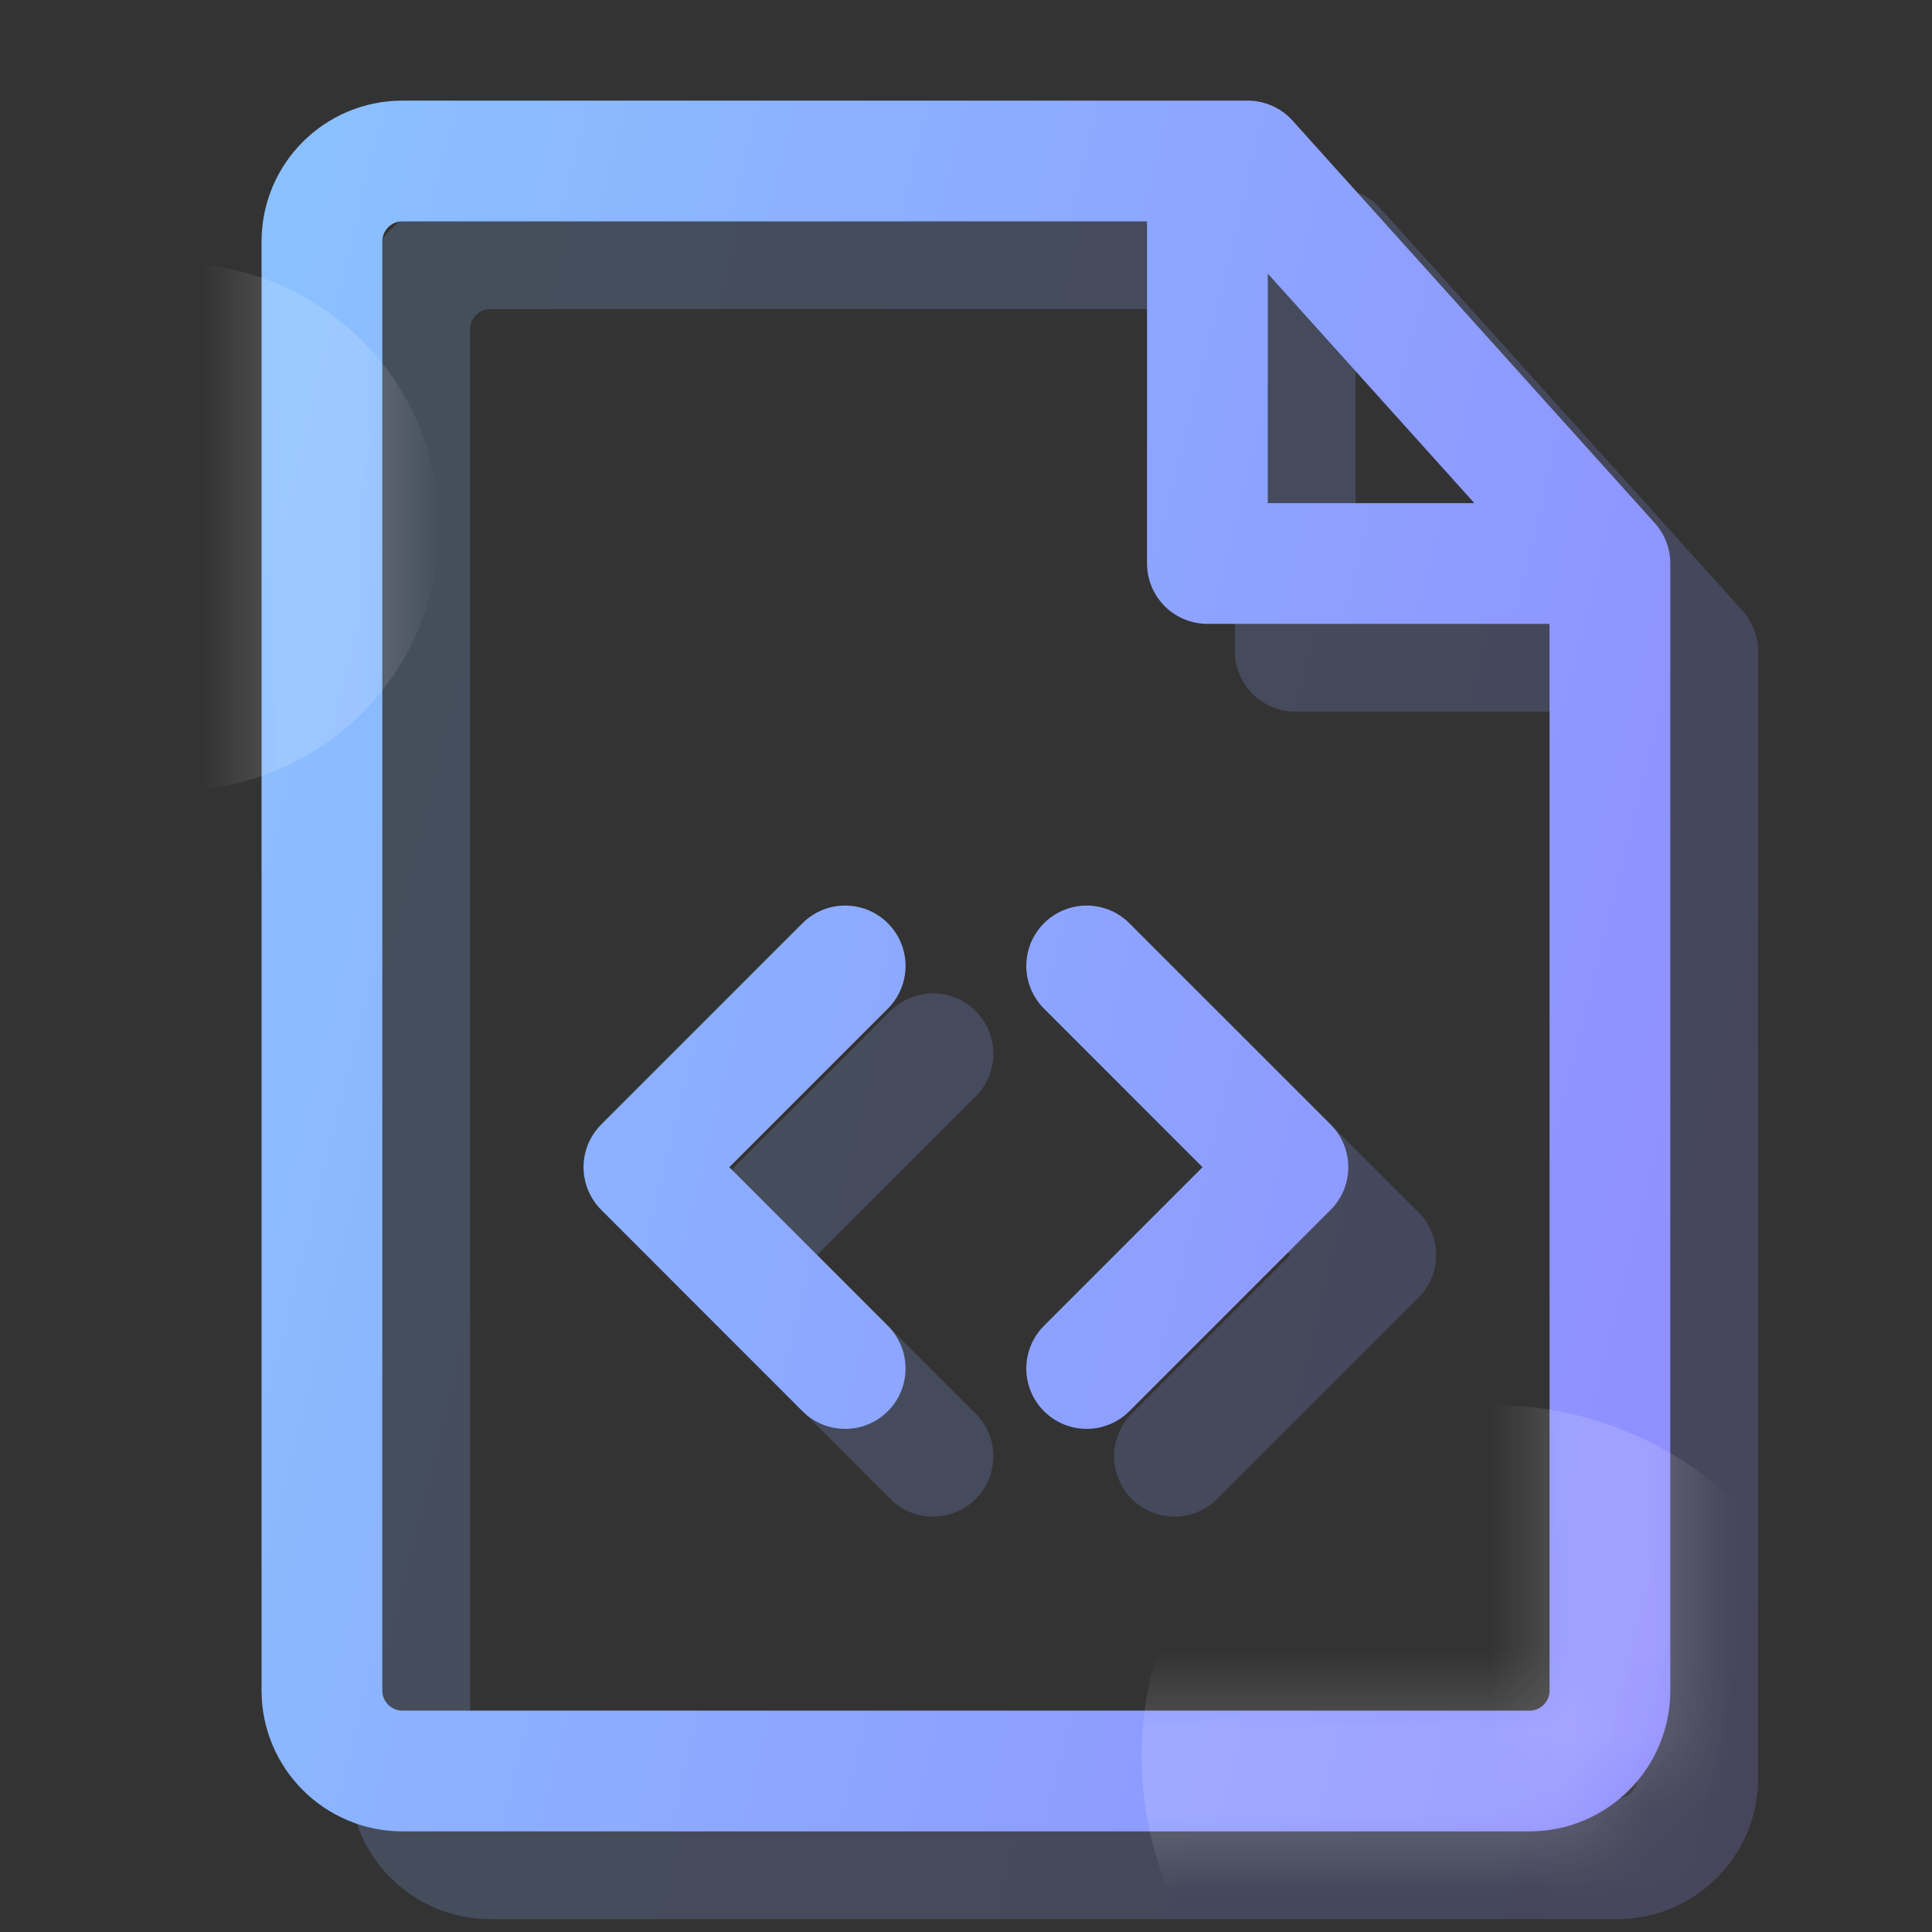 <svg width="24" height="24" viewBox="0 0 24 24" fill="none" xmlns="http://www.w3.org/2000/svg">
<rect x="0" y="0" width="24" height="24" fill="#333333" stroke="none"/>
<path opacity="0.2" d="M21.09 8.09V22.09C21.09 22.643 20.642 23.09 20.09 23.09H6.09C5.538 23.09 5.09 22.643 5.09 22.09V4.09C5.09 3.538 5.538 3.09 6.09 3.09H16.59L21.09 8.09ZM21.09 8.09H16.09V3.09M14.59 13.09L17.09 15.59L14.59 18.09M11.59 13.09L9.09 15.59L11.59 18.09" stroke="url(#paint0_linear_10204_4652)" stroke-width="1.5" stroke-linecap="round" stroke-linejoin="round"/>
<path d="M19.999 7V21C19.999 21.552 19.552 22 18.999 22H4.999C4.447 22 3.999 21.552 3.999 21V3C3.999 2.447 4.447 2 4.999 2H15.499L19.999 7ZM19.999 7H14.999V2M13.499 11.999L15.999 14.499L13.499 17M10.499 11.999L7.999 14.499L10.499 17" stroke="url(#paint1_linear_10204_4652)" stroke-width="1.5" stroke-linecap="round" stroke-linejoin="round"/>
<mask id="mask0_10204_4652" style="mask-type:alpha" maskUnits="userSpaceOnUse" x="3" y="1" width="18" height="22">
<path d="M19.999 7V21C19.999 21.552 19.552 22 18.999 22H4.999C4.447 22 3.999 21.552 3.999 21V3C3.999 2.447 4.447 2 4.999 2H15.499L19.999 7ZM19.999 7H14.999V2M13.499 11.999L15.999 14.499L13.499 17M10.499 11.999L7.999 14.499L10.499 17" stroke="url(#paint2_linear_10204_4652)" stroke-width="1.5" stroke-linecap="round" stroke-linejoin="round"/>
</mask>
<g mask="url(#mask0_10204_4652)">
<circle opacity="0.2" cx="18.546" cy="21.818" r="4.364" fill="white"/>
<circle opacity="0.2" cx="2.182" cy="6.545" r="3.273" fill="white"/>
</g>
<defs>
<linearGradient id="paint0_linear_10204_4652" x1="5.454" y1="1.636" x2="26.097" y2="6.752" gradientUnits="userSpaceOnUse">
<stop stop-color="#8BC0FF"/>
<stop offset="1" stop-color="#8F8CFF"/>
</linearGradient>
<linearGradient id="paint1_linear_10204_4652" x1="4.364" y1="0.545" x2="25.006" y2="5.661" gradientUnits="userSpaceOnUse">
<stop stop-color="#8BC0FF"/>
<stop offset="1" stop-color="#8F8CFF"/>
</linearGradient>
<linearGradient id="paint2_linear_10204_4652" x1="4.364" y1="0.545" x2="25.006" y2="5.661" gradientUnits="userSpaceOnUse">
<stop stop-color="#8BC0FF"/>
<stop offset="1" stop-color="#8F8CFF"/>
</linearGradient>
</defs>
</svg>

